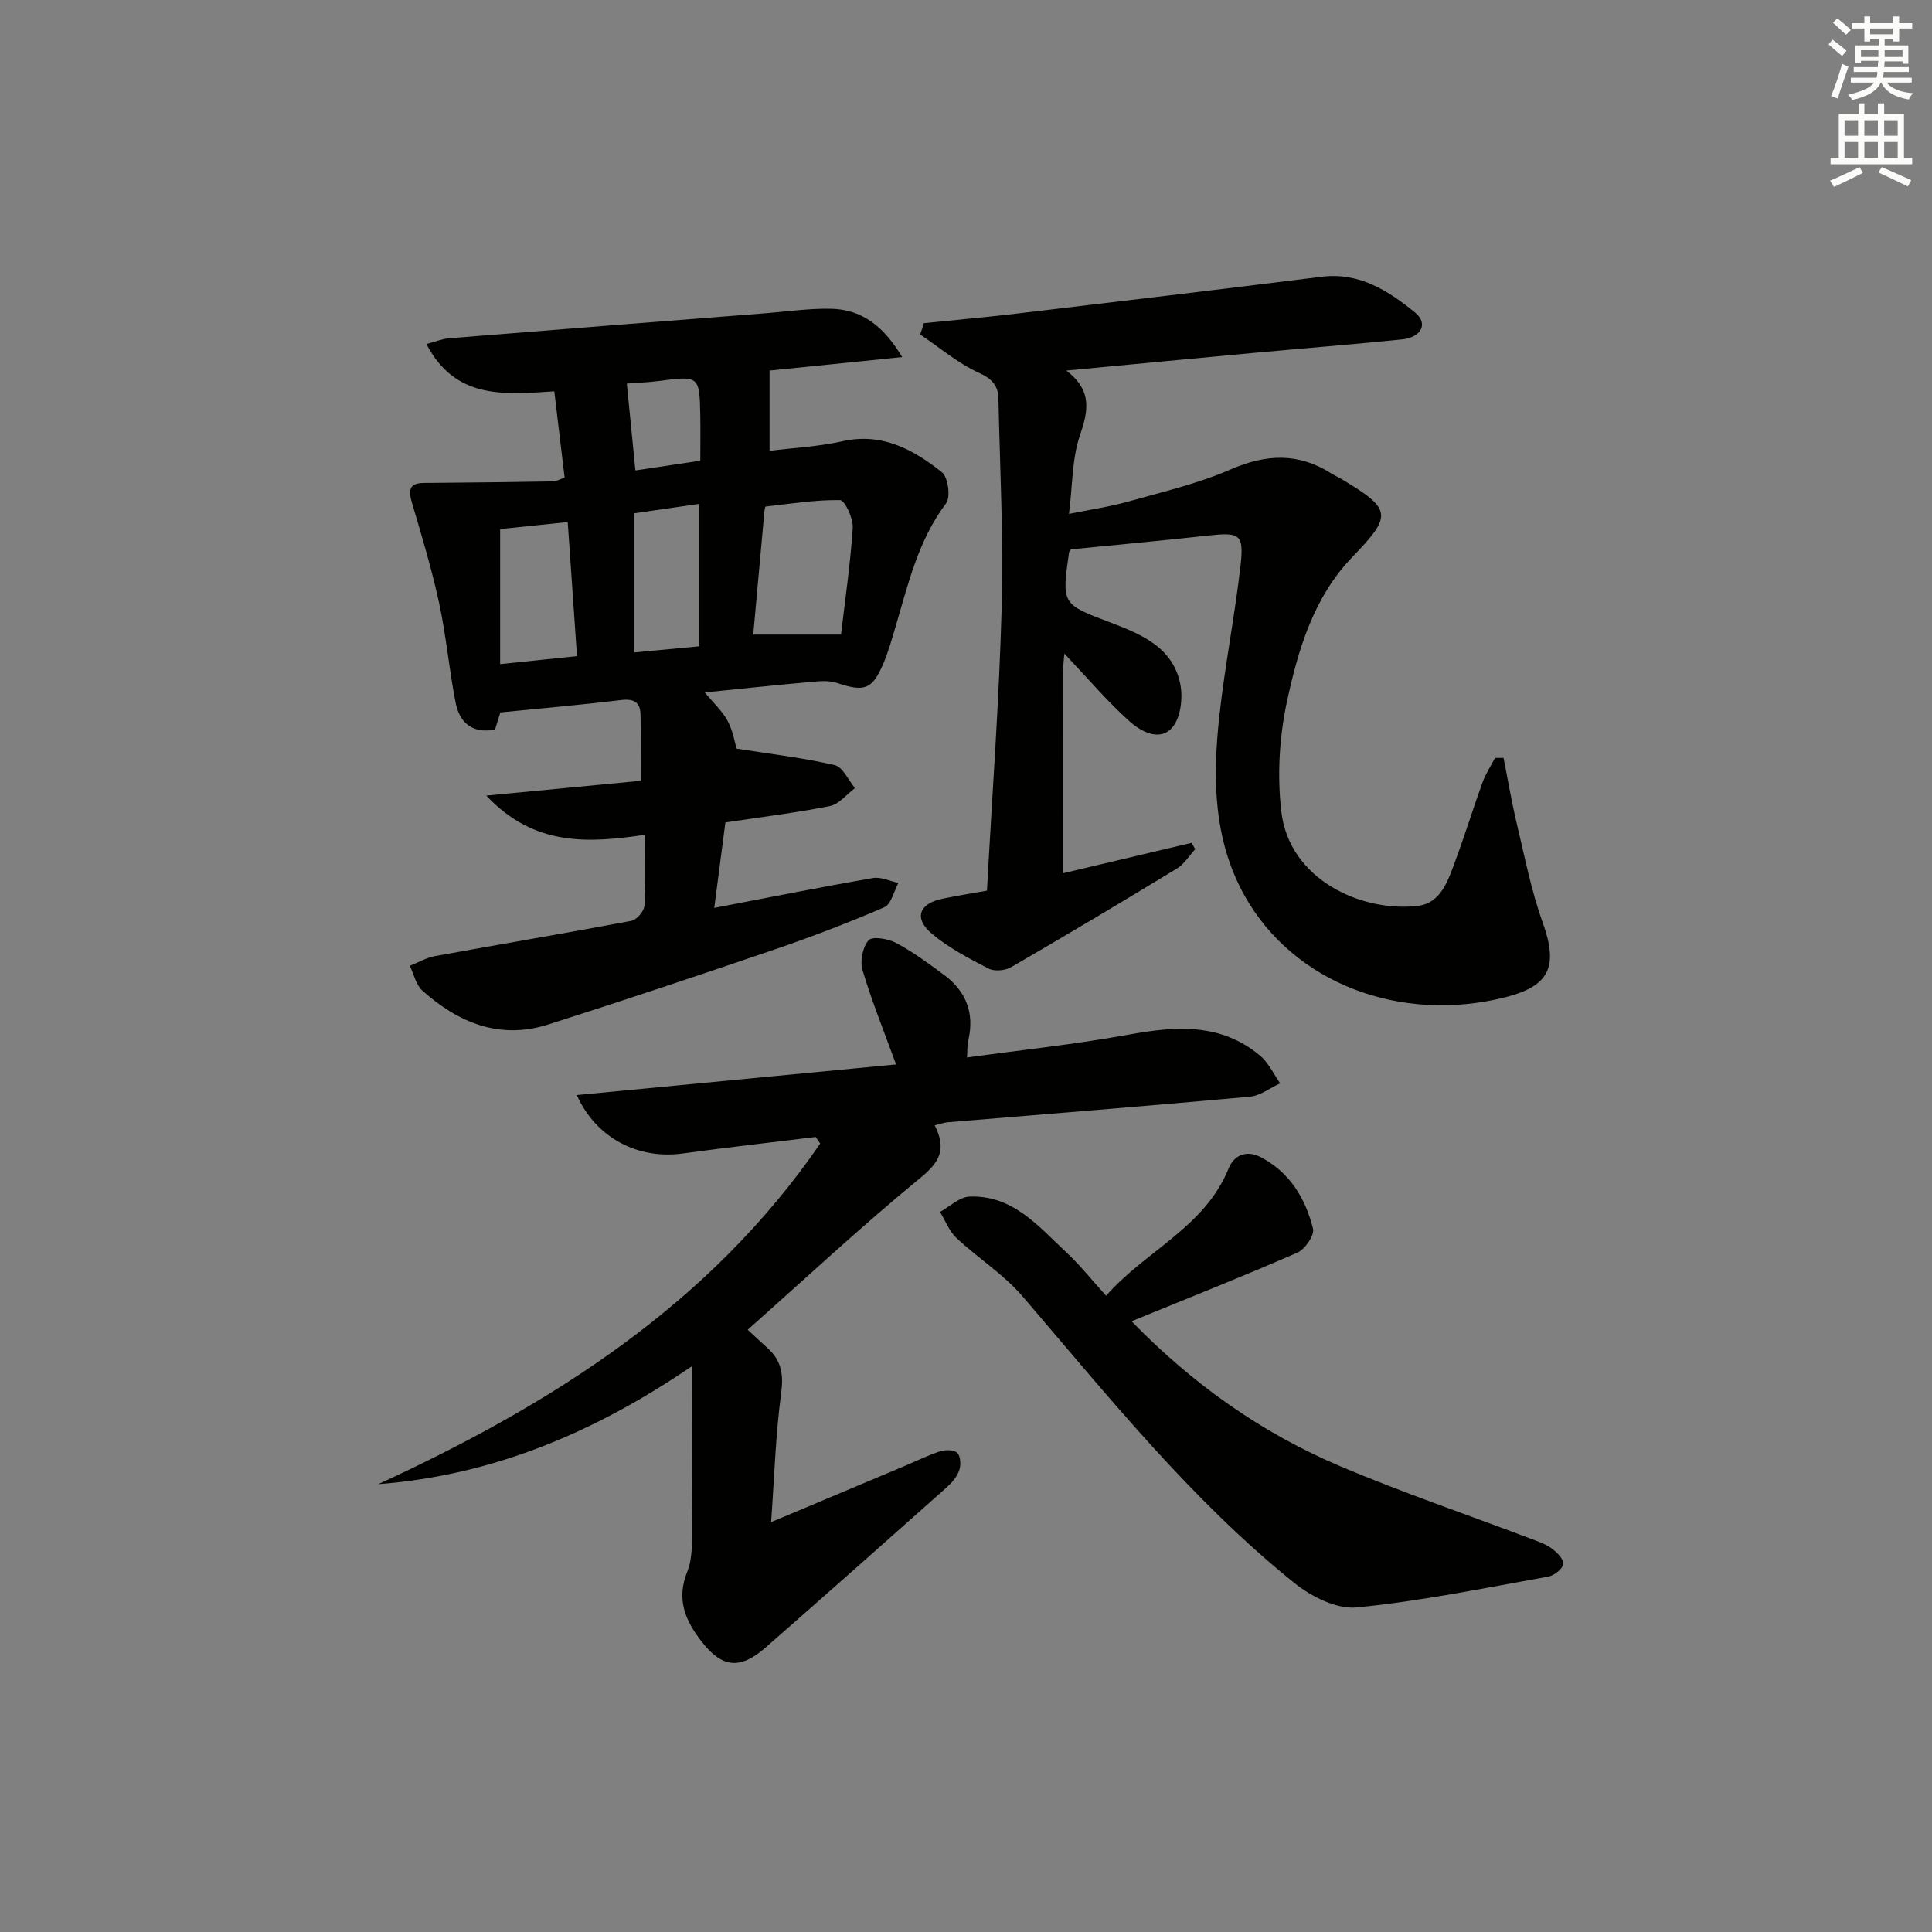 <svg enable-background="new 0 0 400 400" viewBox="0 0 400 400" xmlns="http://www.w3.org/2000/svg"><rect x="0" y="0" width="400" height="400" fill="#808080" stroke="none"/><g fill="#010100"><path d="m103.59 147.5c-.28.91-.7 2.28-1.1 3.56-4.85.9-7.37-1.57-8.16-5.59-1.35-6.82-1.94-13.8-3.41-20.59-1.53-7.08-3.63-14.04-5.69-20.99-1.25-4.22 1.36-3.89 4.03-3.91 8.43-.06 16.86-.18 25.29-.32.62-.01 1.24-.39 2.35-.77-.7-5.85-1.4-11.68-2.14-17.87-10.41.66-20.47 1.73-26.48-9.8 1.96-.51 3.3-1.07 4.67-1.18 21.86-1.77 43.73-3.48 65.59-5.19 4.47-.35 8.95-1.01 13.41-.93 6.28.11 10.86 3.38 14.84 10.01-9.9 1.01-18.96 1.92-27.46 2.79v16.62c5.11-.64 10.19-.88 15.08-1.98 8.22-1.85 14.67 1.71 20.59 6.4 1.29 1.02 1.85 5.15.88 6.44-5.8 7.7-7.86 16.77-10.5 25.67-.75 2.55-1.47 5.13-2.51 7.56-2.31 5.39-3.95 5.85-9.6 3.96-1.8-.6-3.96-.33-5.93-.15-6.92.61-13.83 1.36-21.42 2.12 1.81 2.21 3.67 3.88 4.76 5.96 1.13 2.14 1.51 4.68 1.81 5.67 7.22 1.15 13.86 1.91 20.33 3.42 1.68.39 2.81 3.11 4.19 4.76-1.72 1.28-3.28 3.33-5.17 3.71-6.98 1.4-14.08 2.26-21.66 3.4-.74 5.68-1.48 11.34-2.3 17.69 11.45-2.19 22.11-4.32 32.83-6.18 1.66-.29 3.53.64 5.3 1.01-.95 1.73-1.49 4.41-2.92 5.03-7.43 3.22-15.02 6.11-22.69 8.74-15.57 5.32-31.18 10.53-46.86 15.53-10.05 3.21-18.63-.34-26.1-7.01-1.33-1.19-1.75-3.39-2.6-5.13 1.74-.69 3.42-1.68 5.22-2.01 13.55-2.47 27.13-4.75 40.66-7.3 1.1-.21 2.63-1.99 2.7-3.12.31-4.62.13-9.28.13-14.69-11.67 1.7-22.91 2.5-32.87-8.12 11.4-1.09 21.55-2.06 31.96-3.06 0-4.88.07-9.31-.03-13.75-.05-2.51-1.38-3.29-3.95-2.98-8.2.99-16.46 1.71-25.07 2.57zm52.36-16.12h18.17c.83-7.07 1.94-14.56 2.43-22.09.13-1.95-1.66-5.73-2.61-5.75-5.13-.08-10.28.76-15.41 1.33-.12.01-.23.59-.26.92-.79 8.55-1.55 17.09-2.32 25.59zm-38.41-23.3c-4.83.5-9.51.99-13.99 1.46v27.96c5.71-.59 10.88-1.13 15.91-1.66-.66-9.61-1.28-18.52-1.92-27.76zm27.23-3.76c-4.97.72-9.3 1.34-13.45 1.95v28.81c4.71-.44 9.05-.85 13.45-1.27 0-10.05 0-19.45 0-29.49zm-14.99-24.91c.63 6.43 1.19 12.07 1.77 17.99 4.36-.66 8.71-1.31 13.44-2.02 0-3.43.05-6.55-.01-9.66-.15-7.83-.35-7.94-8.3-6.87-2.42.32-4.88.4-6.9.56z"/><path d="m191.27 66.91c6.35-.65 12.7-1.21 19.04-1.96 21.11-2.5 42.22-5.02 63.31-7.65 7.84-.98 13.83 2.91 19.37 7.42 2.76 2.25 1.31 5.14-2.71 5.55-10.25 1.05-20.52 1.85-30.79 2.8-12.55 1.16-25.1 2.37-38.72 3.65 5.47 4.19 4.52 8.44 2.79 13.51-1.61 4.74-1.48 10.07-2.24 16.16 4.55-.92 8.42-1.47 12.15-2.52 7.17-2.02 14.53-3.72 21.32-6.68 7.36-3.21 14.03-3.49 20.82.82.7.44 1.47.77 2.18 1.2 10.43 6.24 10.51 7.48 2.19 16.12-8.05 8.36-11.24 19.23-13.56 30.07-1.57 7.33-2 15.23-1.13 22.67 1.66 14.1 16.72 20.87 28.27 19.48 4.89-.59 6.33-5.49 7.83-9.54 1.97-5.29 3.61-10.69 5.54-16 .65-1.78 1.72-3.4 2.6-5.09.59 0 1.17 0 1.76-.01.9 4.5 1.66 9.04 2.72 13.5 1.65 6.9 3 13.94 5.39 20.59 3.23 9.01 1.53 13.1-7.64 15.44-21.81 5.57-43.95-2.91-54.06-20.96-6.56-11.72-6.65-24.55-5.23-37.4 1.15-10.39 3.2-20.69 4.38-31.08.72-6.39-.21-6.83-6.57-6.13-9.57 1.05-19.15 1.93-28.57 2.87-.22.37-.36.5-.38.64-1.54 10.8-1.5 10.69 8.67 14.54 6.28 2.38 12.75 5.09 14.33 12.53.61 2.86.18 6.94-1.53 9.05-2.53 3.13-6.5 1.03-8.87-1.09-4.52-4.03-8.47-8.71-13.57-14.09-.19 2.39-.3 3.15-.3 3.91-.01 13.79-.01 27.57-.01 41.58 8.47-2.01 17.57-4.16 26.66-6.31l.75 1.32c-1.25 1.35-2.27 3.08-3.79 4-11.37 6.92-22.79 13.74-34.31 20.41-1.24.72-3.47.93-4.68.31-4.09-2.12-8.29-4.3-11.78-7.25-3.75-3.18-2.62-6.21 2.19-7.21 3.22-.67 6.47-1.18 9.25-1.68 1.07-19.77 2.51-39.09 3.04-58.44.4-14.46-.35-28.96-.67-43.44-.06-2.58-1.22-4.06-3.99-5.31-4.37-1.98-8.17-5.24-12.21-7.96.27-.75.52-1.54.76-2.34z"/><path d="m193.52 232.98c2.48 4.92 1.06 7.59-2.9 10.83-12.2 10-23.75 20.79-35.82 31.5 1.31 1.21 2.71 2.53 4.14 3.82 2.87 2.57 3.31 5.48 2.78 9.4-1.14 8.45-1.38 17.02-2.07 26.61 10.11-4.25 18.92-7.95 27.73-11.66 2.45-1.03 4.84-2.23 7.36-3.03 1.08-.34 2.91-.27 3.51.41.67.76.72 2.55.32 3.63-.48 1.32-1.55 2.55-2.63 3.51-12.44 11.07-24.89 22.12-37.42 33.09-5.34 4.67-9.07 4.25-13.39-1.39-3.25-4.23-5.14-8.61-2.85-14.27 1.19-2.94.97-6.54 1-9.84.11-10.6.04-21.21.04-32.78-20.09 13.72-41.23 22.64-65.01 24.47 36.08-16.6 68.72-37.32 91.51-70.52-.31-.45-.62-.9-.94-1.36-9.19 1.13-18.4 2.16-27.58 3.42-9.11 1.25-17.87-3.12-21.88-12.1 22.49-2.16 44.59-4.28 66.1-6.34-2.49-6.83-5.02-13.08-6.94-19.51-.56-1.87.02-4.81 1.26-6.21.77-.87 4.06-.31 5.7.57 3.5 1.87 6.74 4.26 9.94 6.63 4.58 3.4 6.32 7.95 4.98 13.6-.22.92-.15 1.9-.25 3.48 11.37-1.57 22.4-2.72 33.27-4.7 9.81-1.79 19.21-2.57 27.43 4.34 1.74 1.47 2.77 3.78 4.13 5.71-2.09.96-4.12 2.57-6.29 2.77-20.86 1.9-41.74 3.56-62.62 5.3-.61.06-1.22.29-2.61.62z"/><path d="m234.28 273.55c12.55 12.93 26.86 23.11 43.25 30.04 12.83 5.43 26.06 9.93 39.1 14.87 1.55.59 3.2 1.11 4.52 2.05 1.12.8 2.59 2.23 2.51 3.28-.08.98-1.88 2.41-3.1 2.63-13.18 2.35-26.35 5.08-39.65 6.38-4.15.41-9.43-2.24-12.93-5.06-21.39-17.22-38.48-38.58-56.24-59.31-3.92-4.58-9.25-7.94-13.7-12.1-1.51-1.41-2.3-3.58-3.42-5.41 2.01-1.11 3.99-3.08 6.05-3.17 8.97-.4 14.31 6.12 20.1 11.53 2.78 2.59 5.17 5.6 8.24 8.99 8.16-9.33 20.42-14.13 25.38-26.39 1.12-2.76 3.71-3.84 6.66-2.29 6 3.15 9.25 8.55 10.8 14.81.33 1.35-1.66 4.25-3.24 4.94-11.21 4.9-22.61 9.42-34.33 14.21z"/></g><path d="m378.6 9.2.8-1c.9.7 1.9 1.4 2.9 2.3l-.9 1.1c-1.1-.9-2-1.7-2.8-2.4zm.5 10.7c.9-2.1 1.6-4.3 2.3-6.7.4.2.8.4 1.3.6-.7 2.1-1.5 4.2-2.2 6.6zm.4-15.2.9-.9c1 .8 2 1.6 2.8 2.4l-1 1c-1-.9-1.9-1.8-2.7-2.5zm12.5-1.3h1.2v1.4h2.7v1.1h-2.7v2.7h-1.2v-.5h-1.8v1.3h4.9v3.8h-1.2v-.5h-3.7c0 .4-.1.9-.1 1.2h5.1v1h-5.2c0 .5-.1.9-.2 1.2h6v1h-5.2c1.1 1.3 2.9 2 5.5 2.2-.4.4-.7.8-.9 1.3-2.9-.5-4.8-1.6-5.7-3.5h-.1c-.8 1.7-2.7 2.9-5.9 3.6-.2-.4-.6-.8-.9-1.1 2.8-.6 4.6-1.4 5.4-2.5h-4.8v-1h5.3c.1-.3.2-.7.2-1.2h-4.9v-1h5c0-.4 0-.8.1-1.3h-3.6v.5h-1.2v-3.7h4.9v-1.3h-1.8v.5h-1.2v-2.7h-2.6v-1.1h2.6v-1.4h1.2v1.4h4.7v-1.4zm-6.7 8.4h3.6c0-.4 0-.9 0-1.4h-3.6zm1.9-4.7h4.7v-1.2h-4.7zm6.7 3.3h-3.7v1.4h3.7z" fill="#fbfcfa"/><path d="m384.7 21.4h1.3v2.2h2.8v-2.2h1.3v2.2h4.1v9.1h1.7v1.3h-16.9v-1.3h1.7v-9.1h4.1v-2.2zm.3 13.2.7 1.2c-1.8.9-3.8 1.9-6 2.9-.2-.4-.5-.8-.8-1.3 2.4-1 4.4-2 6.1-2.8zm-3.1-6.5h2.8v-3.2h-2.8zm0 4.6h2.8v-3.3h-2.8zm4.1-4.6h2.8v-3.2h-2.8zm0 4.6h2.8v-3.3h-2.8v3.2zm3.6 1.9c2.1.9 4.1 1.8 6.1 2.7l-.7 1.3c-2.2-1.1-4.2-2-6.1-2.9zm3.3-9.7h-2.8v3.2h2.8zm-2.8 7.8h2.8v-3.3h-2.8z" fill="#fbfcfa"/></svg>